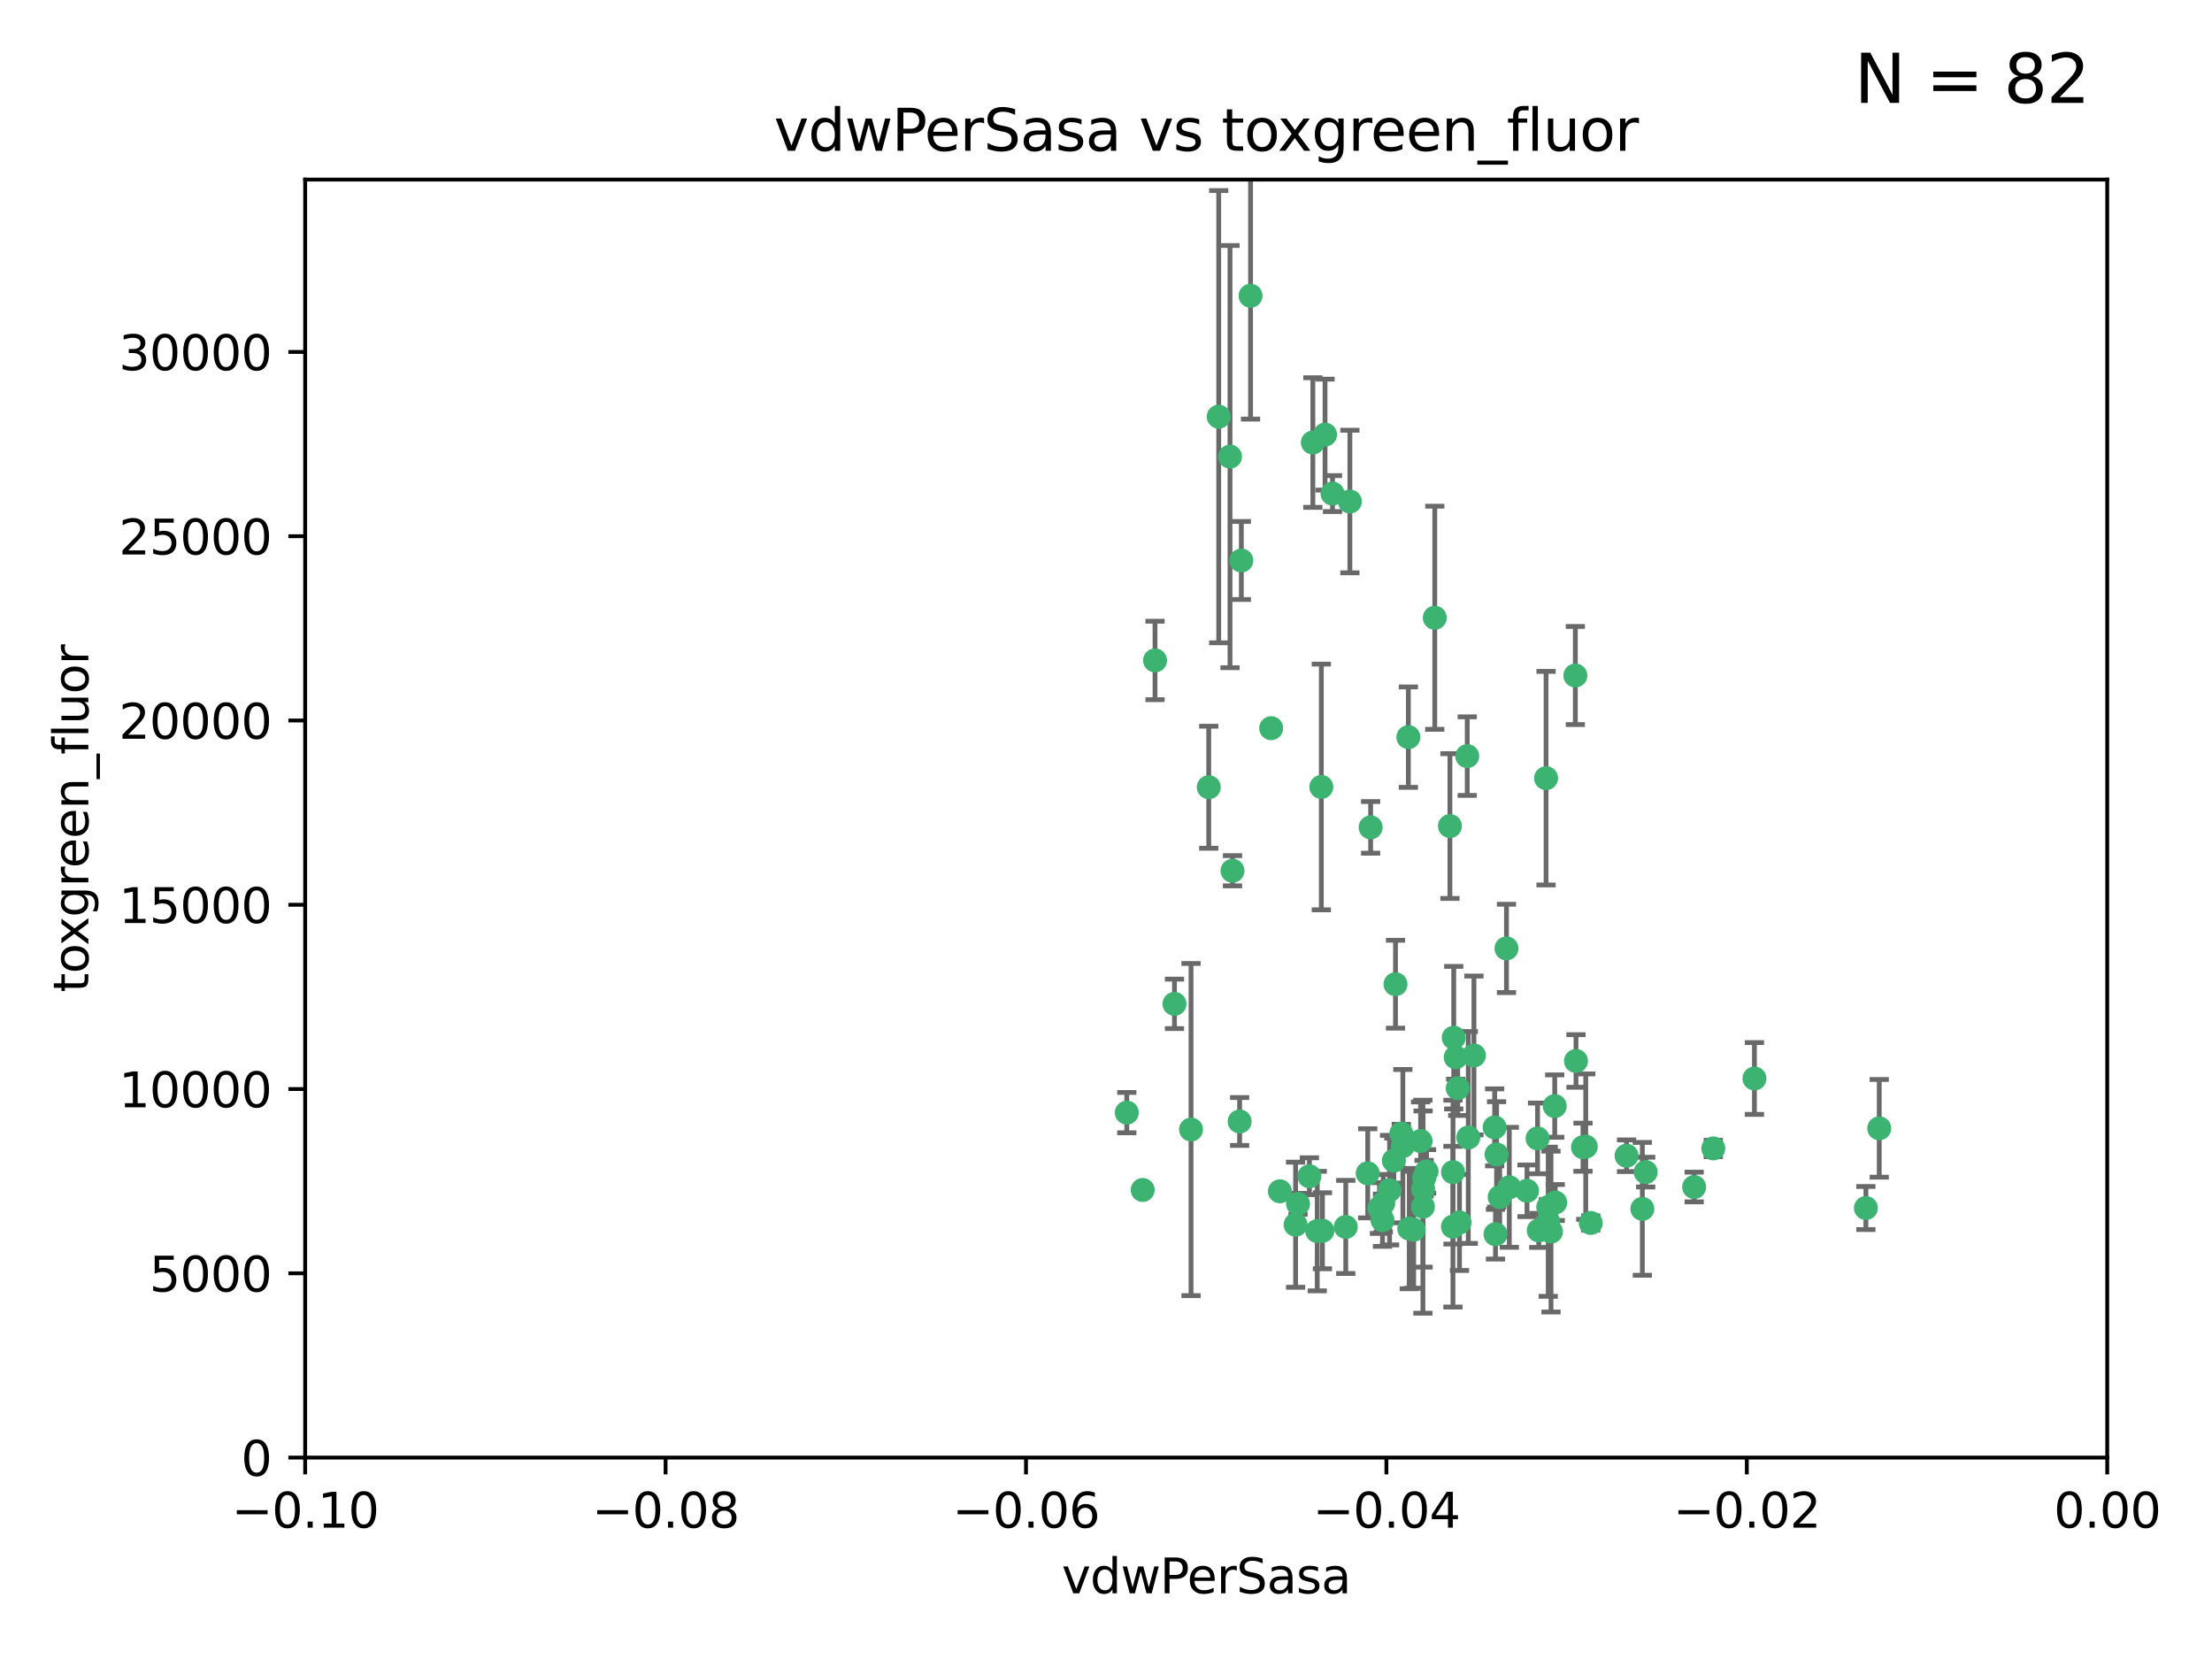 <?xml version="1.0" encoding="utf-8" standalone="no"?>
<!DOCTYPE svg PUBLIC "-//W3C//DTD SVG 1.1//EN"
  "http://www.w3.org/Graphics/SVG/1.1/DTD/svg11.dtd">
<svg xmlns:xlink="http://www.w3.org/1999/xlink" width="460.8pt" height="345.6pt" viewBox="0 0 460.8 345.6" xmlns="http://www.w3.org/2000/svg" version="1.1">
 <defs>
  <style type="text/css">*{stroke-linejoin: round; stroke-linecap: butt}</style>
 </defs>
 <g id="figure_1">
  <g id="patch_1">
   <path d="M 0 345.6 
L 460.8 345.6 
L 460.8 0 
L 0 0 
z
" style="fill: #ffffff"/>
  </g>
  <g id="axes_1">
   <g id="patch_2">
    <path d="M 63.571 303.64 
L 438.975 303.64 
L 438.975 37.411 
L 63.571 37.411 
z
" style="fill: #ffffff"/>
   </g>
   <g id="PathCollection_1">
    <defs>
     <path id="medc95e4179" d="M 0 1.118 
C 0.297 1.118 0.581 1 0.791 0.791 
C 1 0.581 1.118 0.297 1.118 0 
C 1.118 -0.297 1 -0.581 0.791 -0.791 
C 0.581 -1 0.297 -1.118 0 -1.118 
C -0.297 -1.118 -0.581 -1 -0.791 -0.791 
C -1 -0.581 -1.118 -0.297 -1.118 0 
C -1.118 0.297 -1 0.581 -0.791 0.791 
C -0.581 1 -0.297 1.118 0 1.118 
z
" style="stroke: #3cb371"/>
    </defs>
    <g clip-path="url(#pb05ab8bbe1)">
     <use xlink:href="#medc95e4179" x="273.49" y="92.187" style="fill: #3cb371; stroke: #3cb371"/>
     <use xlink:href="#medc95e4179" x="248.112" y="235.304" style="fill: #3cb371; stroke: #3cb371"/>
     <use xlink:href="#medc95e4179" x="264.81" y="151.693" style="fill: #3cb371; stroke: #3cb371"/>
     <use xlink:href="#medc95e4179" x="275.255" y="163.936" style="fill: #3cb371; stroke: #3cb371"/>
     <use xlink:href="#medc95e4179" x="281.206" y="104.476" style="fill: #3cb371; stroke: #3cb371"/>
     <use xlink:href="#medc95e4179" x="258.59" y="116.762" style="fill: #3cb371; stroke: #3cb371"/>
     <use xlink:href="#medc95e4179" x="260.513" y="61.614" style="fill: #3cb371; stroke: #3cb371"/>
     <use xlink:href="#medc95e4179" x="293.388" y="153.559" style="fill: #3cb371; stroke: #3cb371"/>
     <use xlink:href="#medc95e4179" x="277.586" y="102.821" style="fill: #3cb371; stroke: #3cb371"/>
     <use xlink:href="#medc95e4179" x="244.665" y="209.121" style="fill: #3cb371; stroke: #3cb371"/>
     <use xlink:href="#medc95e4179" x="240.614" y="137.58" style="fill: #3cb371; stroke: #3cb371"/>
     <use xlink:href="#medc95e4179" x="276.03" y="90.534" style="fill: #3cb371; stroke: #3cb371"/>
     <use xlink:href="#medc95e4179" x="303.675" y="226.692" style="fill: #3cb371; stroke: #3cb371"/>
     <use xlink:href="#medc95e4179" x="275.487" y="256.385" style="fill: #3cb371; stroke: #3cb371"/>
     <use xlink:href="#medc95e4179" x="253.879" y="86.8" style="fill: #3cb371; stroke: #3cb371"/>
     <use xlink:href="#medc95e4179" x="266.622" y="248.172" style="fill: #3cb371; stroke: #3cb371"/>
     <use xlink:href="#medc95e4179" x="287.366" y="251.655" style="fill: #3cb371; stroke: #3cb371"/>
     <use xlink:href="#medc95e4179" x="302.686" y="244.178" style="fill: #3cb371; stroke: #3cb371"/>
     <use xlink:href="#medc95e4179" x="295.935" y="237.704" style="fill: #3cb371; stroke: #3cb371"/>
     <use xlink:href="#medc95e4179" x="298.891" y="128.689" style="fill: #3cb371; stroke: #3cb371"/>
     <use xlink:href="#medc95e4179" x="302.676" y="255.535" style="fill: #3cb371; stroke: #3cb371"/>
     <use xlink:href="#medc95e4179" x="251.805" y="163.993" style="fill: #3cb371; stroke: #3cb371"/>
     <use xlink:href="#medc95e4179" x="238.042" y="247.891" style="fill: #3cb371; stroke: #3cb371"/>
     <use xlink:href="#medc95e4179" x="256.233" y="95.121" style="fill: #3cb371; stroke: #3cb371"/>
     <use xlink:href="#medc95e4179" x="322.524" y="251.452" style="fill: #3cb371; stroke: #3cb371"/>
     <use xlink:href="#medc95e4179" x="272.771" y="245.034" style="fill: #3cb371; stroke: #3cb371"/>
     <use xlink:href="#medc95e4179" x="288.005" y="254.191" style="fill: #3cb371; stroke: #3cb371"/>
     <use xlink:href="#medc95e4179" x="289.472" y="247.93" style="fill: #3cb371; stroke: #3cb371"/>
     <use xlink:href="#medc95e4179" x="290.707" y="205.029" style="fill: #3cb371; stroke: #3cb371"/>
     <use xlink:href="#medc95e4179" x="234.733" y="231.782" style="fill: #3cb371; stroke: #3cb371"/>
     <use xlink:href="#medc95e4179" x="314.416" y="247.337" style="fill: #3cb371; stroke: #3cb371"/>
     <use xlink:href="#medc95e4179" x="305.654" y="157.513" style="fill: #3cb371; stroke: #3cb371"/>
     <use xlink:href="#medc95e4179" x="274.406" y="256.455" style="fill: #3cb371; stroke: #3cb371"/>
     <use xlink:href="#medc95e4179" x="258.237" y="233.624" style="fill: #3cb371; stroke: #3cb371"/>
     <use xlink:href="#medc95e4179" x="307.049" y="219.87" style="fill: #3cb371; stroke: #3cb371"/>
     <use xlink:href="#medc95e4179" x="256.752" y="181.395" style="fill: #3cb371; stroke: #3cb371"/>
     <use xlink:href="#medc95e4179" x="270.403" y="250.788" style="fill: #3cb371; stroke: #3cb371"/>
     <use xlink:href="#medc95e4179" x="280.346" y="255.594" style="fill: #3cb371; stroke: #3cb371"/>
     <use xlink:href="#medc95e4179" x="302.048" y="172.082" style="fill: #3cb371; stroke: #3cb371"/>
     <use xlink:href="#medc95e4179" x="323.102" y="256.562" style="fill: #3cb371; stroke: #3cb371"/>
     <use xlink:href="#medc95e4179" x="311.365" y="234.855" style="fill: #3cb371; stroke: #3cb371"/>
     <use xlink:href="#medc95e4179" x="329.767" y="238.981" style="fill: #3cb371; stroke: #3cb371"/>
     <use xlink:href="#medc95e4179" x="305.872" y="236.959" style="fill: #3cb371; stroke: #3cb371"/>
     <use xlink:href="#medc95e4179" x="290.365" y="241.778" style="fill: #3cb371; stroke: #3cb371"/>
     <use xlink:href="#medc95e4179" x="285.529" y="172.356" style="fill: #3cb371; stroke: #3cb371"/>
     <use xlink:href="#medc95e4179" x="269.895" y="255.131" style="fill: #3cb371; stroke: #3cb371"/>
     <use xlink:href="#medc95e4179" x="291.917" y="236.134" style="fill: #3cb371; stroke: #3cb371"/>
     <use xlink:href="#medc95e4179" x="292.241" y="238.765" style="fill: #3cb371; stroke: #3cb371"/>
     <use xlink:href="#medc95e4179" x="311.766" y="240.483" style="fill: #3cb371; stroke: #3cb371"/>
     <use xlink:href="#medc95e4179" x="318.105" y="248.063" style="fill: #3cb371; stroke: #3cb371"/>
     <use xlink:href="#medc95e4179" x="312.411" y="249.379" style="fill: #3cb371; stroke: #3cb371"/>
     <use xlink:href="#medc95e4179" x="296.456" y="247.697" style="fill: #3cb371; stroke: #3cb371"/>
     <use xlink:href="#medc95e4179" x="342.821" y="244.17" style="fill: #3cb371; stroke: #3cb371"/>
     <use xlink:href="#medc95e4179" x="322.525" y="254.514" style="fill: #3cb371; stroke: #3cb371"/>
     <use xlink:href="#medc95e4179" x="284.92" y="244.423" style="fill: #3cb371; stroke: #3cb371"/>
     <use xlink:href="#medc95e4179" x="302.839" y="216.17" style="fill: #3cb371; stroke: #3cb371"/>
     <use xlink:href="#medc95e4179" x="294.493" y="256.174" style="fill: #3cb371; stroke: #3cb371"/>
     <use xlink:href="#medc95e4179" x="322.074" y="162.105" style="fill: #3cb371; stroke: #3cb371"/>
     <use xlink:href="#medc95e4179" x="293.574" y="255.94" style="fill: #3cb371; stroke: #3cb371"/>
     <use xlink:href="#medc95e4179" x="304.037" y="254.661" style="fill: #3cb371; stroke: #3cb371"/>
     <use xlink:href="#medc95e4179" x="328.173" y="140.722" style="fill: #3cb371; stroke: #3cb371"/>
     <use xlink:href="#medc95e4179" x="323.88" y="230.415" style="fill: #3cb371; stroke: #3cb371"/>
     <use xlink:href="#medc95e4179" x="313.826" y="197.571" style="fill: #3cb371; stroke: #3cb371"/>
     <use xlink:href="#medc95e4179" x="331.377" y="254.764" style="fill: #3cb371; stroke: #3cb371"/>
     <use xlink:href="#medc95e4179" x="288.156" y="250.652" style="fill: #3cb371; stroke: #3cb371"/>
     <use xlink:href="#medc95e4179" x="296.669" y="245.439" style="fill: #3cb371; stroke: #3cb371"/>
     <use xlink:href="#medc95e4179" x="311.54" y="257.112" style="fill: #3cb371; stroke: #3cb371"/>
     <use xlink:href="#medc95e4179" x="328.308" y="221.023" style="fill: #3cb371; stroke: #3cb371"/>
     <use xlink:href="#medc95e4179" x="320.302" y="237.152" style="fill: #3cb371; stroke: #3cb371"/>
     <use xlink:href="#medc95e4179" x="330.342" y="238.866" style="fill: #3cb371; stroke: #3cb371"/>
     <use xlink:href="#medc95e4179" x="365.484" y="224.667" style="fill: #3cb371; stroke: #3cb371"/>
     <use xlink:href="#medc95e4179" x="296.419" y="251.374" style="fill: #3cb371; stroke: #3cb371"/>
     <use xlink:href="#medc95e4179" x="356.911" y="239.234" style="fill: #3cb371; stroke: #3cb371"/>
     <use xlink:href="#medc95e4179" x="391.479" y="235.051" style="fill: #3cb371; stroke: #3cb371"/>
     <use xlink:href="#medc95e4179" x="297.181" y="244.025" style="fill: #3cb371; stroke: #3cb371"/>
     <use xlink:href="#medc95e4179" x="323.985" y="250.509" style="fill: #3cb371; stroke: #3cb371"/>
     <use xlink:href="#medc95e4179" x="303.252" y="220.252" style="fill: #3cb371; stroke: #3cb371"/>
     <use xlink:href="#medc95e4179" x="320.553" y="256.316" style="fill: #3cb371; stroke: #3cb371"/>
     <use xlink:href="#medc95e4179" x="338.838" y="240.757" style="fill: #3cb371; stroke: #3cb371"/>
     <use xlink:href="#medc95e4179" x="342.13" y="251.825" style="fill: #3cb371; stroke: #3cb371"/>
     <use xlink:href="#medc95e4179" x="388.7" y="251.653" style="fill: #3cb371; stroke: #3cb371"/>
     <use xlink:href="#medc95e4179" x="352.923" y="247.276" style="fill: #3cb371; stroke: #3cb371"/>
    </g>
   </g>
   <g id="matplotlib.axis_1">
    <g id="xtick_1">
     <g id="line2d_1">
      <defs>
       <path id="mc8595e32f9" d="M 0 0 
L 0 3.5 
" style="stroke: #000000; stroke-width: 0.8"/>
      </defs>
      <g>
       <use xlink:href="#mc8595e32f9" x="63.571" y="303.64" style="stroke: #000000; stroke-width: 0.8"/>
      </g>
     </g>
     <g id="text_1">
      <!-- −0.10 -->
      <g transform="translate(48.249 318.238)scale(0.1 -0.1)">
       <defs>
        <path id="DejaVuSans-2212" d="M 678 2272 
L 4684 2272 
L 4684 1741 
L 678 1741 
L 678 2272 
z
" transform="scale(0.016)"/>
        <path id="DejaVuSans-30" d="M 2034 4250 
Q 1547 4250 1301 3770 
Q 1056 3291 1056 2328 
Q 1056 1369 1301 889 
Q 1547 409 2034 409 
Q 2525 409 2770 889 
Q 3016 1369 3016 2328 
Q 3016 3291 2770 3770 
Q 2525 4250 2034 4250 
z
M 2034 4750 
Q 2819 4750 3233 4129 
Q 3647 3509 3647 2328 
Q 3647 1150 3233 529 
Q 2819 -91 2034 -91 
Q 1250 -91 836 529 
Q 422 1150 422 2328 
Q 422 3509 836 4129 
Q 1250 4750 2034 4750 
z
" transform="scale(0.016)"/>
        <path id="DejaVuSans-2e" d="M 684 794 
L 1344 794 
L 1344 0 
L 684 0 
L 684 794 
z
" transform="scale(0.016)"/>
        <path id="DejaVuSans-31" d="M 794 531 
L 1825 531 
L 1825 4091 
L 703 3866 
L 703 4441 
L 1819 4666 
L 2450 4666 
L 2450 531 
L 3481 531 
L 3481 0 
L 794 0 
L 794 531 
z
" transform="scale(0.016)"/>
       </defs>
       <use xlink:href="#DejaVuSans-2212"/>
       <use xlink:href="#DejaVuSans-30" x="83.789"/>
       <use xlink:href="#DejaVuSans-2e" x="147.412"/>
       <use xlink:href="#DejaVuSans-31" x="179.199"/>
       <use xlink:href="#DejaVuSans-30" x="242.822"/>
      </g>
     </g>
    </g>
    <g id="xtick_2">
     <g id="line2d_2">
      <g>
       <use xlink:href="#mc8595e32f9" x="138.652" y="303.64" style="stroke: #000000; stroke-width: 0.8"/>
      </g>
     </g>
     <g id="text_2">
      <!-- −0.08 -->
      <g transform="translate(123.329 318.238)scale(0.1 -0.1)">
       <defs>
        <path id="DejaVuSans-38" d="M 2034 2216 
Q 1584 2216 1326 1975 
Q 1069 1734 1069 1313 
Q 1069 891 1326 650 
Q 1584 409 2034 409 
Q 2484 409 2743 651 
Q 3003 894 3003 1313 
Q 3003 1734 2745 1975 
Q 2488 2216 2034 2216 
z
M 1403 2484 
Q 997 2584 770 2862 
Q 544 3141 544 3541 
Q 544 4100 942 4425 
Q 1341 4750 2034 4750 
Q 2731 4750 3128 4425 
Q 3525 4100 3525 3541 
Q 3525 3141 3298 2862 
Q 3072 2584 2669 2484 
Q 3125 2378 3379 2068 
Q 3634 1759 3634 1313 
Q 3634 634 3220 271 
Q 2806 -91 2034 -91 
Q 1263 -91 848 271 
Q 434 634 434 1313 
Q 434 1759 690 2068 
Q 947 2378 1403 2484 
z
M 1172 3481 
Q 1172 3119 1398 2916 
Q 1625 2713 2034 2713 
Q 2441 2713 2670 2916 
Q 2900 3119 2900 3481 
Q 2900 3844 2670 4047 
Q 2441 4250 2034 4250 
Q 1625 4250 1398 4047 
Q 1172 3844 1172 3481 
z
" transform="scale(0.016)"/>
       </defs>
       <use xlink:href="#DejaVuSans-2212"/>
       <use xlink:href="#DejaVuSans-30" x="83.789"/>
       <use xlink:href="#DejaVuSans-2e" x="147.412"/>
       <use xlink:href="#DejaVuSans-30" x="179.199"/>
       <use xlink:href="#DejaVuSans-38" x="242.822"/>
      </g>
     </g>
    </g>
    <g id="xtick_3">
     <g id="line2d_3">
      <g>
       <use xlink:href="#mc8595e32f9" x="213.733" y="303.64" style="stroke: #000000; stroke-width: 0.8"/>
      </g>
     </g>
     <g id="text_3">
      <!-- −0.06 -->
      <g transform="translate(198.41 318.238)scale(0.1 -0.1)">
       <defs>
        <path id="DejaVuSans-36" d="M 2113 2584 
Q 1688 2584 1439 2293 
Q 1191 2003 1191 1497 
Q 1191 994 1439 701 
Q 1688 409 2113 409 
Q 2538 409 2786 701 
Q 3034 994 3034 1497 
Q 3034 2003 2786 2293 
Q 2538 2584 2113 2584 
z
M 3366 4563 
L 3366 3988 
Q 3128 4100 2886 4159 
Q 2644 4219 2406 4219 
Q 1781 4219 1451 3797 
Q 1122 3375 1075 2522 
Q 1259 2794 1537 2939 
Q 1816 3084 2150 3084 
Q 2853 3084 3261 2657 
Q 3669 2231 3669 1497 
Q 3669 778 3244 343 
Q 2819 -91 2113 -91 
Q 1303 -91 875 529 
Q 447 1150 447 2328 
Q 447 3434 972 4092 
Q 1497 4750 2381 4750 
Q 2619 4750 2861 4703 
Q 3103 4656 3366 4563 
z
" transform="scale(0.016)"/>
       </defs>
       <use xlink:href="#DejaVuSans-2212"/>
       <use xlink:href="#DejaVuSans-30" x="83.789"/>
       <use xlink:href="#DejaVuSans-2e" x="147.412"/>
       <use xlink:href="#DejaVuSans-30" x="179.199"/>
       <use xlink:href="#DejaVuSans-36" x="242.822"/>
      </g>
     </g>
    </g>
    <g id="xtick_4">
     <g id="line2d_4">
      <g>
       <use xlink:href="#mc8595e32f9" x="288.813" y="303.64" style="stroke: #000000; stroke-width: 0.8"/>
      </g>
     </g>
     <g id="text_4">
      <!-- −0.04 -->
      <g transform="translate(273.491 318.238)scale(0.1 -0.1)">
       <defs>
        <path id="DejaVuSans-34" d="M 2419 4116 
L 825 1625 
L 2419 1625 
L 2419 4116 
z
M 2253 4666 
L 3047 4666 
L 3047 1625 
L 3713 1625 
L 3713 1100 
L 3047 1100 
L 3047 0 
L 2419 0 
L 2419 1100 
L 313 1100 
L 313 1709 
L 2253 4666 
z
" transform="scale(0.016)"/>
       </defs>
       <use xlink:href="#DejaVuSans-2212"/>
       <use xlink:href="#DejaVuSans-30" x="83.789"/>
       <use xlink:href="#DejaVuSans-2e" x="147.412"/>
       <use xlink:href="#DejaVuSans-30" x="179.199"/>
       <use xlink:href="#DejaVuSans-34" x="242.822"/>
      </g>
     </g>
    </g>
    <g id="xtick_5">
     <g id="line2d_5">
      <g>
       <use xlink:href="#mc8595e32f9" x="363.894" y="303.64" style="stroke: #000000; stroke-width: 0.8"/>
      </g>
     </g>
     <g id="text_5">
      <!-- −0.02 -->
      <g transform="translate(348.572 318.238)scale(0.1 -0.1)">
       <defs>
        <path id="DejaVuSans-32" d="M 1228 531 
L 3431 531 
L 3431 0 
L 469 0 
L 469 531 
Q 828 903 1448 1529 
Q 2069 2156 2228 2338 
Q 2531 2678 2651 2914 
Q 2772 3150 2772 3378 
Q 2772 3750 2511 3984 
Q 2250 4219 1831 4219 
Q 1534 4219 1204 4116 
Q 875 4013 500 3803 
L 500 4441 
Q 881 4594 1212 4672 
Q 1544 4750 1819 4750 
Q 2544 4750 2975 4387 
Q 3406 4025 3406 3419 
Q 3406 3131 3298 2873 
Q 3191 2616 2906 2266 
Q 2828 2175 2409 1742 
Q 1991 1309 1228 531 
z
" transform="scale(0.016)"/>
       </defs>
       <use xlink:href="#DejaVuSans-2212"/>
       <use xlink:href="#DejaVuSans-30" x="83.789"/>
       <use xlink:href="#DejaVuSans-2e" x="147.412"/>
       <use xlink:href="#DejaVuSans-30" x="179.199"/>
       <use xlink:href="#DejaVuSans-32" x="242.822"/>
      </g>
     </g>
    </g>
    <g id="xtick_6">
     <g id="line2d_6">
      <g>
       <use xlink:href="#mc8595e32f9" x="438.975" y="303.64" style="stroke: #000000; stroke-width: 0.8"/>
      </g>
     </g>
     <g id="text_6">
      <!-- 0.00 -->
      <g transform="translate(427.842 318.238)scale(0.1 -0.1)">
       <use xlink:href="#DejaVuSans-30"/>
       <use xlink:href="#DejaVuSans-2e" x="63.623"/>
       <use xlink:href="#DejaVuSans-30" x="95.41"/>
       <use xlink:href="#DejaVuSans-30" x="159.033"/>
      </g>
     </g>
    </g>
    <g id="text_7">
     <!-- vdwPerSasa -->
     <g transform="translate(221.178 331.917)scale(0.1 -0.1)">
      <defs>
       <path id="DejaVuSans-76" d="M 191 3500 
L 800 3500 
L 1894 563 
L 2988 3500 
L 3597 3500 
L 2284 0 
L 1503 0 
L 191 3500 
z
" transform="scale(0.016)"/>
       <path id="DejaVuSans-64" d="M 2906 2969 
L 2906 4863 
L 3481 4863 
L 3481 0 
L 2906 0 
L 2906 525 
Q 2725 213 2448 61 
Q 2172 -91 1784 -91 
Q 1150 -91 751 415 
Q 353 922 353 1747 
Q 353 2572 751 3078 
Q 1150 3584 1784 3584 
Q 2172 3584 2448 3432 
Q 2725 3281 2906 2969 
z
M 947 1747 
Q 947 1113 1208 752 
Q 1469 391 1925 391 
Q 2381 391 2643 752 
Q 2906 1113 2906 1747 
Q 2906 2381 2643 2742 
Q 2381 3103 1925 3103 
Q 1469 3103 1208 2742 
Q 947 2381 947 1747 
z
" transform="scale(0.016)"/>
       <path id="DejaVuSans-77" d="M 269 3500 
L 844 3500 
L 1563 769 
L 2278 3500 
L 2956 3500 
L 3675 769 
L 4391 3500 
L 4966 3500 
L 4050 0 
L 3372 0 
L 2619 2869 
L 1863 0 
L 1184 0 
L 269 3500 
z
" transform="scale(0.016)"/>
       <path id="DejaVuSans-50" d="M 1259 4147 
L 1259 2394 
L 2053 2394 
Q 2494 2394 2734 2622 
Q 2975 2850 2975 3272 
Q 2975 3691 2734 3919 
Q 2494 4147 2053 4147 
L 1259 4147 
z
M 628 4666 
L 2053 4666 
Q 2838 4666 3239 4311 
Q 3641 3956 3641 3272 
Q 3641 2581 3239 2228 
Q 2838 1875 2053 1875 
L 1259 1875 
L 1259 0 
L 628 0 
L 628 4666 
z
" transform="scale(0.016)"/>
       <path id="DejaVuSans-65" d="M 3597 1894 
L 3597 1613 
L 953 1613 
Q 991 1019 1311 708 
Q 1631 397 2203 397 
Q 2534 397 2845 478 
Q 3156 559 3463 722 
L 3463 178 
Q 3153 47 2828 -22 
Q 2503 -91 2169 -91 
Q 1331 -91 842 396 
Q 353 884 353 1716 
Q 353 2575 817 3079 
Q 1281 3584 2069 3584 
Q 2775 3584 3186 3129 
Q 3597 2675 3597 1894 
z
M 3022 2063 
Q 3016 2534 2758 2815 
Q 2500 3097 2075 3097 
Q 1594 3097 1305 2825 
Q 1016 2553 972 2059 
L 3022 2063 
z
" transform="scale(0.016)"/>
       <path id="DejaVuSans-72" d="M 2631 2963 
Q 2534 3019 2420 3045 
Q 2306 3072 2169 3072 
Q 1681 3072 1420 2755 
Q 1159 2438 1159 1844 
L 1159 0 
L 581 0 
L 581 3500 
L 1159 3500 
L 1159 2956 
Q 1341 3275 1631 3429 
Q 1922 3584 2338 3584 
Q 2397 3584 2469 3576 
Q 2541 3569 2628 3553 
L 2631 2963 
z
" transform="scale(0.016)"/>
       <path id="DejaVuSans-53" d="M 3425 4513 
L 3425 3897 
Q 3066 4069 2747 4153 
Q 2428 4238 2131 4238 
Q 1616 4238 1336 4038 
Q 1056 3838 1056 3469 
Q 1056 3159 1242 3001 
Q 1428 2844 1947 2747 
L 2328 2669 
Q 3034 2534 3370 2195 
Q 3706 1856 3706 1288 
Q 3706 609 3251 259 
Q 2797 -91 1919 -91 
Q 1588 -91 1214 -16 
Q 841 59 441 206 
L 441 856 
Q 825 641 1194 531 
Q 1563 422 1919 422 
Q 2459 422 2753 634 
Q 3047 847 3047 1241 
Q 3047 1584 2836 1778 
Q 2625 1972 2144 2069 
L 1759 2144 
Q 1053 2284 737 2584 
Q 422 2884 422 3419 
Q 422 4038 858 4394 
Q 1294 4750 2059 4750 
Q 2388 4750 2728 4690 
Q 3069 4631 3425 4513 
z
" transform="scale(0.016)"/>
       <path id="DejaVuSans-61" d="M 2194 1759 
Q 1497 1759 1228 1600 
Q 959 1441 959 1056 
Q 959 750 1161 570 
Q 1363 391 1709 391 
Q 2188 391 2477 730 
Q 2766 1069 2766 1631 
L 2766 1759 
L 2194 1759 
z
M 3341 1997 
L 3341 0 
L 2766 0 
L 2766 531 
Q 2569 213 2275 61 
Q 1981 -91 1556 -91 
Q 1019 -91 701 211 
Q 384 513 384 1019 
Q 384 1609 779 1909 
Q 1175 2209 1959 2209 
L 2766 2209 
L 2766 2266 
Q 2766 2663 2505 2880 
Q 2244 3097 1772 3097 
Q 1472 3097 1187 3025 
Q 903 2953 641 2809 
L 641 3341 
Q 956 3463 1253 3523 
Q 1550 3584 1831 3584 
Q 2591 3584 2966 3190 
Q 3341 2797 3341 1997 
z
" transform="scale(0.016)"/>
       <path id="DejaVuSans-73" d="M 2834 3397 
L 2834 2853 
Q 2591 2978 2328 3040 
Q 2066 3103 1784 3103 
Q 1356 3103 1142 2972 
Q 928 2841 928 2578 
Q 928 2378 1081 2264 
Q 1234 2150 1697 2047 
L 1894 2003 
Q 2506 1872 2764 1633 
Q 3022 1394 3022 966 
Q 3022 478 2636 193 
Q 2250 -91 1575 -91 
Q 1294 -91 989 -36 
Q 684 19 347 128 
L 347 722 
Q 666 556 975 473 
Q 1284 391 1588 391 
Q 1994 391 2212 530 
Q 2431 669 2431 922 
Q 2431 1156 2273 1281 
Q 2116 1406 1581 1522 
L 1381 1569 
Q 847 1681 609 1914 
Q 372 2147 372 2553 
Q 372 3047 722 3315 
Q 1072 3584 1716 3584 
Q 2034 3584 2315 3537 
Q 2597 3491 2834 3397 
z
" transform="scale(0.016)"/>
      </defs>
      <use xlink:href="#DejaVuSans-76"/>
      <use xlink:href="#DejaVuSans-64" x="59.18"/>
      <use xlink:href="#DejaVuSans-77" x="122.656"/>
      <use xlink:href="#DejaVuSans-50" x="204.443"/>
      <use xlink:href="#DejaVuSans-65" x="261.121"/>
      <use xlink:href="#DejaVuSans-72" x="322.645"/>
      <use xlink:href="#DejaVuSans-53" x="363.758"/>
      <use xlink:href="#DejaVuSans-61" x="427.234"/>
      <use xlink:href="#DejaVuSans-73" x="488.514"/>
      <use xlink:href="#DejaVuSans-61" x="540.613"/>
     </g>
    </g>
   </g>
   <g id="matplotlib.axis_2">
    <g id="ytick_1">
     <g id="line2d_7">
      <defs>
       <path id="ma0bcf9bd05" d="M 0 0 
L -3.5 0 
" style="stroke: #000000; stroke-width: 0.8"/>
      </defs>
      <g>
       <use xlink:href="#ma0bcf9bd05" x="63.571" y="303.64" style="stroke: #000000; stroke-width: 0.8"/>
      </g>
     </g>
     <g id="text_8">
      <!-- 0 -->
      <g transform="translate(50.209 307.439)scale(0.1 -0.1)">
       <use xlink:href="#DejaVuSans-30"/>
      </g>
     </g>
    </g>
    <g id="ytick_2">
     <g id="line2d_8">
      <g>
       <use xlink:href="#ma0bcf9bd05" x="63.571" y="265.253" style="stroke: #000000; stroke-width: 0.8"/>
      </g>
     </g>
     <g id="text_9">
      <!-- 5000 -->
      <g transform="translate(31.121 269.052)scale(0.1 -0.1)">
       <defs>
        <path id="DejaVuSans-35" d="M 691 4666 
L 3169 4666 
L 3169 4134 
L 1269 4134 
L 1269 2991 
Q 1406 3038 1543 3061 
Q 1681 3084 1819 3084 
Q 2600 3084 3056 2656 
Q 3513 2228 3513 1497 
Q 3513 744 3044 326 
Q 2575 -91 1722 -91 
Q 1428 -91 1123 -41 
Q 819 9 494 109 
L 494 744 
Q 775 591 1075 516 
Q 1375 441 1709 441 
Q 2250 441 2565 725 
Q 2881 1009 2881 1497 
Q 2881 1984 2565 2268 
Q 2250 2553 1709 2553 
Q 1456 2553 1204 2497 
Q 953 2441 691 2322 
L 691 4666 
z
" transform="scale(0.016)"/>
       </defs>
       <use xlink:href="#DejaVuSans-35"/>
       <use xlink:href="#DejaVuSans-30" x="63.623"/>
       <use xlink:href="#DejaVuSans-30" x="127.246"/>
       <use xlink:href="#DejaVuSans-30" x="190.869"/>
      </g>
     </g>
    </g>
    <g id="ytick_3">
     <g id="line2d_9">
      <g>
       <use xlink:href="#ma0bcf9bd05" x="63.571" y="226.866" style="stroke: #000000; stroke-width: 0.8"/>
      </g>
     </g>
     <g id="text_10">
      <!-- 10000 -->
      <g transform="translate(24.759 230.665)scale(0.1 -0.1)">
       <use xlink:href="#DejaVuSans-31"/>
       <use xlink:href="#DejaVuSans-30" x="63.623"/>
       <use xlink:href="#DejaVuSans-30" x="127.246"/>
       <use xlink:href="#DejaVuSans-30" x="190.869"/>
       <use xlink:href="#DejaVuSans-30" x="254.492"/>
      </g>
     </g>
    </g>
    <g id="ytick_4">
     <g id="line2d_10">
      <g>
       <use xlink:href="#ma0bcf9bd05" x="63.571" y="188.479" style="stroke: #000000; stroke-width: 0.8"/>
      </g>
     </g>
     <g id="text_11">
      <!-- 15000 -->
      <g transform="translate(24.759 192.278)scale(0.1 -0.1)">
       <use xlink:href="#DejaVuSans-31"/>
       <use xlink:href="#DejaVuSans-35" x="63.623"/>
       <use xlink:href="#DejaVuSans-30" x="127.246"/>
       <use xlink:href="#DejaVuSans-30" x="190.869"/>
       <use xlink:href="#DejaVuSans-30" x="254.492"/>
      </g>
     </g>
    </g>
    <g id="ytick_5">
     <g id="line2d_11">
      <g>
       <use xlink:href="#ma0bcf9bd05" x="63.571" y="150.092" style="stroke: #000000; stroke-width: 0.8"/>
      </g>
     </g>
     <g id="text_12">
      <!-- 20000 -->
      <g transform="translate(24.759 153.891)scale(0.1 -0.1)">
       <use xlink:href="#DejaVuSans-32"/>
       <use xlink:href="#DejaVuSans-30" x="63.623"/>
       <use xlink:href="#DejaVuSans-30" x="127.246"/>
       <use xlink:href="#DejaVuSans-30" x="190.869"/>
       <use xlink:href="#DejaVuSans-30" x="254.492"/>
      </g>
     </g>
    </g>
    <g id="ytick_6">
     <g id="line2d_12">
      <g>
       <use xlink:href="#ma0bcf9bd05" x="63.571" y="111.705" style="stroke: #000000; stroke-width: 0.8"/>
      </g>
     </g>
     <g id="text_13">
      <!-- 25000 -->
      <g transform="translate(24.759 115.504)scale(0.1 -0.1)">
       <use xlink:href="#DejaVuSans-32"/>
       <use xlink:href="#DejaVuSans-35" x="63.623"/>
       <use xlink:href="#DejaVuSans-30" x="127.246"/>
       <use xlink:href="#DejaVuSans-30" x="190.869"/>
       <use xlink:href="#DejaVuSans-30" x="254.492"/>
      </g>
     </g>
    </g>
    <g id="ytick_7">
     <g id="line2d_13">
      <g>
       <use xlink:href="#ma0bcf9bd05" x="63.571" y="73.317" style="stroke: #000000; stroke-width: 0.8"/>
      </g>
     </g>
     <g id="text_14">
      <!-- 30000 -->
      <g transform="translate(24.759 77.117)scale(0.1 -0.1)">
       <defs>
        <path id="DejaVuSans-33" d="M 2597 2516 
Q 3050 2419 3304 2112 
Q 3559 1806 3559 1356 
Q 3559 666 3084 287 
Q 2609 -91 1734 -91 
Q 1441 -91 1130 -33 
Q 819 25 488 141 
L 488 750 
Q 750 597 1062 519 
Q 1375 441 1716 441 
Q 2309 441 2620 675 
Q 2931 909 2931 1356 
Q 2931 1769 2642 2001 
Q 2353 2234 1838 2234 
L 1294 2234 
L 1294 2753 
L 1863 2753 
Q 2328 2753 2575 2939 
Q 2822 3125 2822 3475 
Q 2822 3834 2567 4026 
Q 2313 4219 1838 4219 
Q 1578 4219 1281 4162 
Q 984 4106 628 3988 
L 628 4550 
Q 988 4650 1302 4700 
Q 1616 4750 1894 4750 
Q 2613 4750 3031 4423 
Q 3450 4097 3450 3541 
Q 3450 3153 3228 2886 
Q 3006 2619 2597 2516 
z
" transform="scale(0.016)"/>
       </defs>
       <use xlink:href="#DejaVuSans-33"/>
       <use xlink:href="#DejaVuSans-30" x="63.623"/>
       <use xlink:href="#DejaVuSans-30" x="127.246"/>
       <use xlink:href="#DejaVuSans-30" x="190.869"/>
       <use xlink:href="#DejaVuSans-30" x="254.492"/>
      </g>
     </g>
    </g>
    <g id="text_15">
     <!-- toxgreen_fluor -->
     <g transform="translate(18.401 206.72)rotate(-90)scale(0.1 -0.1)">
      <defs>
       <path id="DejaVuSans-74" d="M 1172 4494 
L 1172 3500 
L 2356 3500 
L 2356 3053 
L 1172 3053 
L 1172 1153 
Q 1172 725 1289 603 
Q 1406 481 1766 481 
L 2356 481 
L 2356 0 
L 1766 0 
Q 1100 0 847 248 
Q 594 497 594 1153 
L 594 3053 
L 172 3053 
L 172 3500 
L 594 3500 
L 594 4494 
L 1172 4494 
z
" transform="scale(0.016)"/>
       <path id="DejaVuSans-6f" d="M 1959 3097 
Q 1497 3097 1228 2736 
Q 959 2375 959 1747 
Q 959 1119 1226 758 
Q 1494 397 1959 397 
Q 2419 397 2687 759 
Q 2956 1122 2956 1747 
Q 2956 2369 2687 2733 
Q 2419 3097 1959 3097 
z
M 1959 3584 
Q 2709 3584 3137 3096 
Q 3566 2609 3566 1747 
Q 3566 888 3137 398 
Q 2709 -91 1959 -91 
Q 1206 -91 779 398 
Q 353 888 353 1747 
Q 353 2609 779 3096 
Q 1206 3584 1959 3584 
z
" transform="scale(0.016)"/>
       <path id="DejaVuSans-78" d="M 3513 3500 
L 2247 1797 
L 3578 0 
L 2900 0 
L 1881 1375 
L 863 0 
L 184 0 
L 1544 1831 
L 300 3500 
L 978 3500 
L 1906 2253 
L 2834 3500 
L 3513 3500 
z
" transform="scale(0.016)"/>
       <path id="DejaVuSans-67" d="M 2906 1791 
Q 2906 2416 2648 2759 
Q 2391 3103 1925 3103 
Q 1463 3103 1205 2759 
Q 947 2416 947 1791 
Q 947 1169 1205 825 
Q 1463 481 1925 481 
Q 2391 481 2648 825 
Q 2906 1169 2906 1791 
z
M 3481 434 
Q 3481 -459 3084 -895 
Q 2688 -1331 1869 -1331 
Q 1566 -1331 1297 -1286 
Q 1028 -1241 775 -1147 
L 775 -588 
Q 1028 -725 1275 -790 
Q 1522 -856 1778 -856 
Q 2344 -856 2625 -561 
Q 2906 -266 2906 331 
L 2906 616 
Q 2728 306 2450 153 
Q 2172 0 1784 0 
Q 1141 0 747 490 
Q 353 981 353 1791 
Q 353 2603 747 3093 
Q 1141 3584 1784 3584 
Q 2172 3584 2450 3431 
Q 2728 3278 2906 2969 
L 2906 3500 
L 3481 3500 
L 3481 434 
z
" transform="scale(0.016)"/>
       <path id="DejaVuSans-6e" d="M 3513 2113 
L 3513 0 
L 2938 0 
L 2938 2094 
Q 2938 2591 2744 2837 
Q 2550 3084 2163 3084 
Q 1697 3084 1428 2787 
Q 1159 2491 1159 1978 
L 1159 0 
L 581 0 
L 581 3500 
L 1159 3500 
L 1159 2956 
Q 1366 3272 1645 3428 
Q 1925 3584 2291 3584 
Q 2894 3584 3203 3211 
Q 3513 2838 3513 2113 
z
" transform="scale(0.016)"/>
       <path id="DejaVuSans-5f" d="M 3263 -1063 
L 3263 -1509 
L -63 -1509 
L -63 -1063 
L 3263 -1063 
z
" transform="scale(0.016)"/>
       <path id="DejaVuSans-66" d="M 2375 4863 
L 2375 4384 
L 1825 4384 
Q 1516 4384 1395 4259 
Q 1275 4134 1275 3809 
L 1275 3500 
L 2222 3500 
L 2222 3053 
L 1275 3053 
L 1275 0 
L 697 0 
L 697 3053 
L 147 3053 
L 147 3500 
L 697 3500 
L 697 3744 
Q 697 4328 969 4595 
Q 1241 4863 1831 4863 
L 2375 4863 
z
" transform="scale(0.016)"/>
       <path id="DejaVuSans-6c" d="M 603 4863 
L 1178 4863 
L 1178 0 
L 603 0 
L 603 4863 
z
" transform="scale(0.016)"/>
       <path id="DejaVuSans-75" d="M 544 1381 
L 544 3500 
L 1119 3500 
L 1119 1403 
Q 1119 906 1312 657 
Q 1506 409 1894 409 
Q 2359 409 2629 706 
Q 2900 1003 2900 1516 
L 2900 3500 
L 3475 3500 
L 3475 0 
L 2900 0 
L 2900 538 
Q 2691 219 2414 64 
Q 2138 -91 1772 -91 
Q 1169 -91 856 284 
Q 544 659 544 1381 
z
M 1991 3584 
L 1991 3584 
z
" transform="scale(0.016)"/>
      </defs>
      <use xlink:href="#DejaVuSans-74"/>
      <use xlink:href="#DejaVuSans-6f" x="39.209"/>
      <use xlink:href="#DejaVuSans-78" x="97.266"/>
      <use xlink:href="#DejaVuSans-67" x="156.445"/>
      <use xlink:href="#DejaVuSans-72" x="219.922"/>
      <use xlink:href="#DejaVuSans-65" x="258.785"/>
      <use xlink:href="#DejaVuSans-65" x="320.309"/>
      <use xlink:href="#DejaVuSans-6e" x="381.832"/>
      <use xlink:href="#DejaVuSans-5f" x="445.211"/>
      <use xlink:href="#DejaVuSans-66" x="495.211"/>
      <use xlink:href="#DejaVuSans-6c" x="530.416"/>
      <use xlink:href="#DejaVuSans-75" x="558.199"/>
      <use xlink:href="#DejaVuSans-6f" x="621.578"/>
      <use xlink:href="#DejaVuSans-72" x="682.76"/>
     </g>
    </g>
   </g>
   <g id="LineCollection_1">
    <path d="M 273.49 105.69 
L 273.49 78.685 
" clip-path="url(#pb05ab8bbe1)" style="fill: none; stroke: #696969"/>
    <path d="M 248.112 269.906 
L 248.112 200.702 
" clip-path="url(#pb05ab8bbe1)" style="fill: none; stroke: #696969"/>
    <path d="M 264.81 152.217 
L 264.81 151.168 
" clip-path="url(#pb05ab8bbe1)" style="fill: none; stroke: #696969"/>
    <path d="M 275.255 189.529 
L 275.255 138.343 
" clip-path="url(#pb05ab8bbe1)" style="fill: none; stroke: #696969"/>
    <path d="M 281.206 119.328 
L 281.206 89.623 
" clip-path="url(#pb05ab8bbe1)" style="fill: none; stroke: #696969"/>
    <path d="M 258.59 124.89 
L 258.59 108.635 
" clip-path="url(#pb05ab8bbe1)" style="fill: none; stroke: #696969"/>
    <path d="M 260.513 87.306 
L 260.513 35.922 
" clip-path="url(#pb05ab8bbe1)" style="fill: none; stroke: #696969"/>
    <path d="M 293.388 164.019 
L 293.388 143.098 
" clip-path="url(#pb05ab8bbe1)" style="fill: none; stroke: #696969"/>
    <path d="M 277.586 106.565 
L 277.586 99.077 
" clip-path="url(#pb05ab8bbe1)" style="fill: none; stroke: #696969"/>
    <path d="M 244.665 214.275 
L 244.665 203.967 
" clip-path="url(#pb05ab8bbe1)" style="fill: none; stroke: #696969"/>
    <path d="M 240.614 145.75 
L 240.614 129.411 
" clip-path="url(#pb05ab8bbe1)" style="fill: none; stroke: #696969"/>
    <path d="M 276.03 102.091 
L 276.03 78.978 
" clip-path="url(#pb05ab8bbe1)" style="fill: none; stroke: #696969"/>
    <path d="M 303.675 232.376 
L 303.675 221.008 
" clip-path="url(#pb05ab8bbe1)" style="fill: none; stroke: #696969"/>
    <path d="M 275.487 264.301 
L 275.487 248.47 
" clip-path="url(#pb05ab8bbe1)" style="fill: none; stroke: #696969"/>
    <path d="M 253.879 133.906 
L 253.879 39.694 
" clip-path="url(#pb05ab8bbe1)" style="fill: none; stroke: #696969"/>
    <path d="M 266.622 248.702 
L 266.622 247.642 
" clip-path="url(#pb05ab8bbe1)" style="fill: none; stroke: #696969"/>
    <path d="M 287.366 256.945 
L 287.366 246.364 
" clip-path="url(#pb05ab8bbe1)" style="fill: none; stroke: #696969"/>
    <path d="M 302.686 259.164 
L 302.686 229.192 
" clip-path="url(#pb05ab8bbe1)" style="fill: none; stroke: #696969"/>
    <path d="M 295.935 245.854 
L 295.935 229.554 
" clip-path="url(#pb05ab8bbe1)" style="fill: none; stroke: #696969"/>
    <path d="M 298.891 151.927 
L 298.891 105.45 
" clip-path="url(#pb05ab8bbe1)" style="fill: none; stroke: #696969"/>
    <path d="M 302.676 272.278 
L 302.676 238.793 
" clip-path="url(#pb05ab8bbe1)" style="fill: none; stroke: #696969"/>
    <path d="M 251.805 176.705 
L 251.805 151.281 
" clip-path="url(#pb05ab8bbe1)" style="fill: none; stroke: #696969"/>
    <path d="M 238.042 248.596 
L 238.042 247.186 
" clip-path="url(#pb05ab8bbe1)" style="fill: none; stroke: #696969"/>
    <path d="M 256.233 139.091 
L 256.233 51.151 
" clip-path="url(#pb05ab8bbe1)" style="fill: none; stroke: #696969"/>
    <path d="M 322.524 252.966 
L 322.524 249.939 
" clip-path="url(#pb05ab8bbe1)" style="fill: none; stroke: #696969"/>
    <path d="M 272.771 248.879 
L 272.771 241.19 
" clip-path="url(#pb05ab8bbe1)" style="fill: none; stroke: #696969"/>
    <path d="M 288.005 259.641 
L 288.005 248.741 
" clip-path="url(#pb05ab8bbe1)" style="fill: none; stroke: #696969"/>
    <path d="M 289.472 259.34 
L 289.472 236.521 
" clip-path="url(#pb05ab8bbe1)" style="fill: none; stroke: #696969"/>
    <path d="M 290.707 214.186 
L 290.707 195.873 
" clip-path="url(#pb05ab8bbe1)" style="fill: none; stroke: #696969"/>
    <path d="M 234.733 235.981 
L 234.733 227.583 
" clip-path="url(#pb05ab8bbe1)" style="fill: none; stroke: #696969"/>
    <path d="M 314.416 259.829 
L 314.416 234.844 
" clip-path="url(#pb05ab8bbe1)" style="fill: none; stroke: #696969"/>
    <path d="M 305.654 165.694 
L 305.654 149.332 
" clip-path="url(#pb05ab8bbe1)" style="fill: none; stroke: #696969"/>
    <path d="M 274.406 268.903 
L 274.406 244.008 
" clip-path="url(#pb05ab8bbe1)" style="fill: none; stroke: #696969"/>
    <path d="M 258.237 238.611 
L 258.237 228.638 
" clip-path="url(#pb05ab8bbe1)" style="fill: none; stroke: #696969"/>
    <path d="M 307.049 236.411 
L 307.049 203.328 
" clip-path="url(#pb05ab8bbe1)" style="fill: none; stroke: #696969"/>
    <path d="M 256.752 184.542 
L 256.752 178.247 
" clip-path="url(#pb05ab8bbe1)" style="fill: none; stroke: #696969"/>
    <path d="M 270.403 252.97 
L 270.403 248.607 
" clip-path="url(#pb05ab8bbe1)" style="fill: none; stroke: #696969"/>
    <path d="M 280.346 265.294 
L 280.346 245.895 
" clip-path="url(#pb05ab8bbe1)" style="fill: none; stroke: #696969"/>
    <path d="M 302.048 187.16 
L 302.048 157.004 
" clip-path="url(#pb05ab8bbe1)" style="fill: none; stroke: #696969"/>
    <path d="M 323.102 273.32 
L 323.102 239.805 
" clip-path="url(#pb05ab8bbe1)" style="fill: none; stroke: #696969"/>
    <path d="M 311.365 242.872 
L 311.365 226.838 
" clip-path="url(#pb05ab8bbe1)" style="fill: none; stroke: #696969"/>
    <path d="M 329.767 243.993 
L 329.767 233.968 
" clip-path="url(#pb05ab8bbe1)" style="fill: none; stroke: #696969"/>
    <path d="M 305.872 259.025 
L 305.872 214.892 
" clip-path="url(#pb05ab8bbe1)" style="fill: none; stroke: #696969"/>
    <path d="M 290.365 246.466 
L 290.365 237.089 
" clip-path="url(#pb05ab8bbe1)" style="fill: none; stroke: #696969"/>
    <path d="M 285.529 177.734 
L 285.529 166.978 
" clip-path="url(#pb05ab8bbe1)" style="fill: none; stroke: #696969"/>
    <path d="M 269.895 268.162 
L 269.895 242.1 
" clip-path="url(#pb05ab8bbe1)" style="fill: none; stroke: #696969"/>
    <path d="M 291.917 238.046 
L 291.917 234.222 
" clip-path="url(#pb05ab8bbe1)" style="fill: none; stroke: #696969"/>
    <path d="M 292.241 254.738 
L 292.241 222.792 
" clip-path="url(#pb05ab8bbe1)" style="fill: none; stroke: #696969"/>
    <path d="M 311.766 251.462 
L 311.766 229.504 
" clip-path="url(#pb05ab8bbe1)" style="fill: none; stroke: #696969"/>
    <path d="M 318.105 253.445 
L 318.105 242.681 
" clip-path="url(#pb05ab8bbe1)" style="fill: none; stroke: #696969"/>
    <path d="M 312.411 257.577 
L 312.411 241.181 
" clip-path="url(#pb05ab8bbe1)" style="fill: none; stroke: #696969"/>
    <path d="M 296.456 263.964 
L 296.456 231.431 
" clip-path="url(#pb05ab8bbe1)" style="fill: none; stroke: #696969"/>
    <path d="M 342.821 247.273 
L 342.821 241.068 
" clip-path="url(#pb05ab8bbe1)" style="fill: none; stroke: #696969"/>
    <path d="M 322.525 270.051 
L 322.525 238.978 
" clip-path="url(#pb05ab8bbe1)" style="fill: none; stroke: #696969"/>
    <path d="M 284.92 253.704 
L 284.92 235.142 
" clip-path="url(#pb05ab8bbe1)" style="fill: none; stroke: #696969"/>
    <path d="M 302.839 231.016 
L 302.839 201.324 
" clip-path="url(#pb05ab8bbe1)" style="fill: none; stroke: #696969"/>
    <path d="M 294.493 268.35 
L 294.493 243.999 
" clip-path="url(#pb05ab8bbe1)" style="fill: none; stroke: #696969"/>
    <path d="M 322.074 184.351 
L 322.074 139.86 
" clip-path="url(#pb05ab8bbe1)" style="fill: none; stroke: #696969"/>
    <path d="M 293.574 268.474 
L 293.574 243.405 
" clip-path="url(#pb05ab8bbe1)" style="fill: none; stroke: #696969"/>
    <path d="M 304.037 264.658 
L 304.037 244.664 
" clip-path="url(#pb05ab8bbe1)" style="fill: none; stroke: #696969"/>
    <path d="M 328.173 150.938 
L 328.173 130.506 
" clip-path="url(#pb05ab8bbe1)" style="fill: none; stroke: #696969"/>
    <path d="M 323.88 236.913 
L 323.88 223.916 
" clip-path="url(#pb05ab8bbe1)" style="fill: none; stroke: #696969"/>
    <path d="M 313.826 206.772 
L 313.826 188.371 
" clip-path="url(#pb05ab8bbe1)" style="fill: none; stroke: #696969"/>
    <path d="M 331.377 256.256 
L 331.377 253.272 
" clip-path="url(#pb05ab8bbe1)" style="fill: none; stroke: #696969"/>
    <path d="M 288.156 256.643 
L 288.156 244.66 
" clip-path="url(#pb05ab8bbe1)" style="fill: none; stroke: #696969"/>
    <path d="M 296.669 249.147 
L 296.669 241.731 
" clip-path="url(#pb05ab8bbe1)" style="fill: none; stroke: #696969"/>
    <path d="M 311.54 262.288 
L 311.54 251.936 
" clip-path="url(#pb05ab8bbe1)" style="fill: none; stroke: #696969"/>
    <path d="M 328.308 226.502 
L 328.308 215.543 
" clip-path="url(#pb05ab8bbe1)" style="fill: none; stroke: #696969"/>
    <path d="M 320.302 244.519 
L 320.302 229.785 
" clip-path="url(#pb05ab8bbe1)" style="fill: none; stroke: #696969"/>
    <path d="M 330.342 254.007 
L 330.342 223.725 
" clip-path="url(#pb05ab8bbe1)" style="fill: none; stroke: #696969"/>
    <path d="M 365.484 232.145 
L 365.484 217.189 
" clip-path="url(#pb05ab8bbe1)" style="fill: none; stroke: #696969"/>
    <path d="M 296.419 273.558 
L 296.419 229.19 
" clip-path="url(#pb05ab8bbe1)" style="fill: none; stroke: #696969"/>
    <path d="M 356.911 240.949 
L 356.911 237.518 
" clip-path="url(#pb05ab8bbe1)" style="fill: none; stroke: #696969"/>
    <path d="M 391.479 245.225 
L 391.479 224.877 
" clip-path="url(#pb05ab8bbe1)" style="fill: none; stroke: #696969"/>
    <path d="M 297.181 248.562 
L 297.181 239.488 
" clip-path="url(#pb05ab8bbe1)" style="fill: none; stroke: #696969"/>
    <path d="M 323.985 254.253 
L 323.985 246.765 
" clip-path="url(#pb05ab8bbe1)" style="fill: none; stroke: #696969"/>
    <path d="M 303.252 224.823 
L 303.252 215.68 
" clip-path="url(#pb05ab8bbe1)" style="fill: none; stroke: #696969"/>
    <path d="M 320.553 259.862 
L 320.553 252.77 
" clip-path="url(#pb05ab8bbe1)" style="fill: none; stroke: #696969"/>
    <path d="M 338.838 244.055 
L 338.838 237.458 
" clip-path="url(#pb05ab8bbe1)" style="fill: none; stroke: #696969"/>
    <path d="M 342.13 265.662 
L 342.13 237.988 
" clip-path="url(#pb05ab8bbe1)" style="fill: none; stroke: #696969"/>
    <path d="M 388.7 256.138 
L 388.7 247.168 
" clip-path="url(#pb05ab8bbe1)" style="fill: none; stroke: #696969"/>
    <path d="M 352.923 250.367 
L 352.923 244.184 
" clip-path="url(#pb05ab8bbe1)" style="fill: none; stroke: #696969"/>
   </g>
   <g id="line2d_14">
    <defs>
     <path id="m53f2130e30" d="M 2 0 
L -2 -0 
" style="stroke: #696969"/>
    </defs>
    <g clip-path="url(#pb05ab8bbe1)">
     <use xlink:href="#m53f2130e30" x="273.49" y="105.69" style="fill: #696969; stroke: #696969"/>
     <use xlink:href="#m53f2130e30" x="248.112" y="269.906" style="fill: #696969; stroke: #696969"/>
     <use xlink:href="#m53f2130e30" x="264.81" y="152.217" style="fill: #696969; stroke: #696969"/>
     <use xlink:href="#m53f2130e30" x="275.255" y="189.529" style="fill: #696969; stroke: #696969"/>
     <use xlink:href="#m53f2130e30" x="281.206" y="119.328" style="fill: #696969; stroke: #696969"/>
     <use xlink:href="#m53f2130e30" x="258.59" y="124.89" style="fill: #696969; stroke: #696969"/>
     <use xlink:href="#m53f2130e30" x="260.513" y="87.306" style="fill: #696969; stroke: #696969"/>
     <use xlink:href="#m53f2130e30" x="293.388" y="164.019" style="fill: #696969; stroke: #696969"/>
     <use xlink:href="#m53f2130e30" x="277.586" y="106.565" style="fill: #696969; stroke: #696969"/>
     <use xlink:href="#m53f2130e30" x="244.665" y="214.275" style="fill: #696969; stroke: #696969"/>
     <use xlink:href="#m53f2130e30" x="240.614" y="145.75" style="fill: #696969; stroke: #696969"/>
     <use xlink:href="#m53f2130e30" x="276.03" y="102.091" style="fill: #696969; stroke: #696969"/>
     <use xlink:href="#m53f2130e30" x="303.675" y="232.376" style="fill: #696969; stroke: #696969"/>
     <use xlink:href="#m53f2130e30" x="275.487" y="264.301" style="fill: #696969; stroke: #696969"/>
     <use xlink:href="#m53f2130e30" x="253.879" y="133.906" style="fill: #696969; stroke: #696969"/>
     <use xlink:href="#m53f2130e30" x="266.622" y="248.702" style="fill: #696969; stroke: #696969"/>
     <use xlink:href="#m53f2130e30" x="287.366" y="256.945" style="fill: #696969; stroke: #696969"/>
     <use xlink:href="#m53f2130e30" x="302.686" y="259.164" style="fill: #696969; stroke: #696969"/>
     <use xlink:href="#m53f2130e30" x="295.935" y="245.854" style="fill: #696969; stroke: #696969"/>
     <use xlink:href="#m53f2130e30" x="298.891" y="151.927" style="fill: #696969; stroke: #696969"/>
     <use xlink:href="#m53f2130e30" x="302.676" y="272.278" style="fill: #696969; stroke: #696969"/>
     <use xlink:href="#m53f2130e30" x="251.805" y="176.705" style="fill: #696969; stroke: #696969"/>
     <use xlink:href="#m53f2130e30" x="238.042" y="248.596" style="fill: #696969; stroke: #696969"/>
     <use xlink:href="#m53f2130e30" x="256.233" y="139.091" style="fill: #696969; stroke: #696969"/>
     <use xlink:href="#m53f2130e30" x="322.524" y="252.966" style="fill: #696969; stroke: #696969"/>
     <use xlink:href="#m53f2130e30" x="272.771" y="248.879" style="fill: #696969; stroke: #696969"/>
     <use xlink:href="#m53f2130e30" x="288.005" y="259.641" style="fill: #696969; stroke: #696969"/>
     <use xlink:href="#m53f2130e30" x="289.472" y="259.34" style="fill: #696969; stroke: #696969"/>
     <use xlink:href="#m53f2130e30" x="290.707" y="214.186" style="fill: #696969; stroke: #696969"/>
     <use xlink:href="#m53f2130e30" x="234.733" y="235.981" style="fill: #696969; stroke: #696969"/>
     <use xlink:href="#m53f2130e30" x="314.416" y="259.829" style="fill: #696969; stroke: #696969"/>
     <use xlink:href="#m53f2130e30" x="305.654" y="165.694" style="fill: #696969; stroke: #696969"/>
     <use xlink:href="#m53f2130e30" x="274.406" y="268.903" style="fill: #696969; stroke: #696969"/>
     <use xlink:href="#m53f2130e30" x="258.237" y="238.611" style="fill: #696969; stroke: #696969"/>
     <use xlink:href="#m53f2130e30" x="307.049" y="236.411" style="fill: #696969; stroke: #696969"/>
     <use xlink:href="#m53f2130e30" x="256.752" y="184.542" style="fill: #696969; stroke: #696969"/>
     <use xlink:href="#m53f2130e30" x="270.403" y="252.97" style="fill: #696969; stroke: #696969"/>
     <use xlink:href="#m53f2130e30" x="280.346" y="265.294" style="fill: #696969; stroke: #696969"/>
     <use xlink:href="#m53f2130e30" x="302.048" y="187.16" style="fill: #696969; stroke: #696969"/>
     <use xlink:href="#m53f2130e30" x="323.102" y="273.32" style="fill: #696969; stroke: #696969"/>
     <use xlink:href="#m53f2130e30" x="311.365" y="242.872" style="fill: #696969; stroke: #696969"/>
     <use xlink:href="#m53f2130e30" x="329.767" y="243.993" style="fill: #696969; stroke: #696969"/>
     <use xlink:href="#m53f2130e30" x="305.872" y="259.025" style="fill: #696969; stroke: #696969"/>
     <use xlink:href="#m53f2130e30" x="290.365" y="246.466" style="fill: #696969; stroke: #696969"/>
     <use xlink:href="#m53f2130e30" x="285.529" y="177.734" style="fill: #696969; stroke: #696969"/>
     <use xlink:href="#m53f2130e30" x="269.895" y="268.162" style="fill: #696969; stroke: #696969"/>
     <use xlink:href="#m53f2130e30" x="291.917" y="238.046" style="fill: #696969; stroke: #696969"/>
     <use xlink:href="#m53f2130e30" x="292.241" y="254.738" style="fill: #696969; stroke: #696969"/>
     <use xlink:href="#m53f2130e30" x="311.766" y="251.462" style="fill: #696969; stroke: #696969"/>
     <use xlink:href="#m53f2130e30" x="318.105" y="253.445" style="fill: #696969; stroke: #696969"/>
     <use xlink:href="#m53f2130e30" x="312.411" y="257.577" style="fill: #696969; stroke: #696969"/>
     <use xlink:href="#m53f2130e30" x="296.456" y="263.964" style="fill: #696969; stroke: #696969"/>
     <use xlink:href="#m53f2130e30" x="342.821" y="247.273" style="fill: #696969; stroke: #696969"/>
     <use xlink:href="#m53f2130e30" x="322.525" y="270.051" style="fill: #696969; stroke: #696969"/>
     <use xlink:href="#m53f2130e30" x="284.92" y="253.704" style="fill: #696969; stroke: #696969"/>
     <use xlink:href="#m53f2130e30" x="302.839" y="231.016" style="fill: #696969; stroke: #696969"/>
     <use xlink:href="#m53f2130e30" x="294.493" y="268.35" style="fill: #696969; stroke: #696969"/>
     <use xlink:href="#m53f2130e30" x="322.074" y="184.351" style="fill: #696969; stroke: #696969"/>
     <use xlink:href="#m53f2130e30" x="293.574" y="268.474" style="fill: #696969; stroke: #696969"/>
     <use xlink:href="#m53f2130e30" x="304.037" y="264.658" style="fill: #696969; stroke: #696969"/>
     <use xlink:href="#m53f2130e30" x="328.173" y="150.938" style="fill: #696969; stroke: #696969"/>
     <use xlink:href="#m53f2130e30" x="323.88" y="236.913" style="fill: #696969; stroke: #696969"/>
     <use xlink:href="#m53f2130e30" x="313.826" y="206.772" style="fill: #696969; stroke: #696969"/>
     <use xlink:href="#m53f2130e30" x="331.377" y="256.256" style="fill: #696969; stroke: #696969"/>
     <use xlink:href="#m53f2130e30" x="288.156" y="256.643" style="fill: #696969; stroke: #696969"/>
     <use xlink:href="#m53f2130e30" x="296.669" y="249.147" style="fill: #696969; stroke: #696969"/>
     <use xlink:href="#m53f2130e30" x="311.54" y="262.288" style="fill: #696969; stroke: #696969"/>
     <use xlink:href="#m53f2130e30" x="328.308" y="226.502" style="fill: #696969; stroke: #696969"/>
     <use xlink:href="#m53f2130e30" x="320.302" y="244.519" style="fill: #696969; stroke: #696969"/>
     <use xlink:href="#m53f2130e30" x="330.342" y="254.007" style="fill: #696969; stroke: #696969"/>
     <use xlink:href="#m53f2130e30" x="365.484" y="232.145" style="fill: #696969; stroke: #696969"/>
     <use xlink:href="#m53f2130e30" x="296.419" y="273.558" style="fill: #696969; stroke: #696969"/>
     <use xlink:href="#m53f2130e30" x="356.911" y="240.949" style="fill: #696969; stroke: #696969"/>
     <use xlink:href="#m53f2130e30" x="391.479" y="245.225" style="fill: #696969; stroke: #696969"/>
     <use xlink:href="#m53f2130e30" x="297.181" y="248.562" style="fill: #696969; stroke: #696969"/>
     <use xlink:href="#m53f2130e30" x="323.985" y="254.253" style="fill: #696969; stroke: #696969"/>
     <use xlink:href="#m53f2130e30" x="303.252" y="224.823" style="fill: #696969; stroke: #696969"/>
     <use xlink:href="#m53f2130e30" x="320.553" y="259.862" style="fill: #696969; stroke: #696969"/>
     <use xlink:href="#m53f2130e30" x="338.838" y="244.055" style="fill: #696969; stroke: #696969"/>
     <use xlink:href="#m53f2130e30" x="342.13" y="265.662" style="fill: #696969; stroke: #696969"/>
     <use xlink:href="#m53f2130e30" x="388.7" y="256.138" style="fill: #696969; stroke: #696969"/>
     <use xlink:href="#m53f2130e30" x="352.923" y="250.367" style="fill: #696969; stroke: #696969"/>
    </g>
   </g>
   <g id="line2d_15">
    <g clip-path="url(#pb05ab8bbe1)">
     <use xlink:href="#m53f2130e30" x="273.49" y="78.685" style="fill: #696969; stroke: #696969"/>
     <use xlink:href="#m53f2130e30" x="248.112" y="200.702" style="fill: #696969; stroke: #696969"/>
     <use xlink:href="#m53f2130e30" x="264.81" y="151.168" style="fill: #696969; stroke: #696969"/>
     <use xlink:href="#m53f2130e30" x="275.255" y="138.343" style="fill: #696969; stroke: #696969"/>
     <use xlink:href="#m53f2130e30" x="281.206" y="89.623" style="fill: #696969; stroke: #696969"/>
     <use xlink:href="#m53f2130e30" x="258.59" y="108.635" style="fill: #696969; stroke: #696969"/>
     <use xlink:href="#m53f2130e30" x="260.513" y="35.922" style="fill: #696969; stroke: #696969"/>
     <use xlink:href="#m53f2130e30" x="293.388" y="143.098" style="fill: #696969; stroke: #696969"/>
     <use xlink:href="#m53f2130e30" x="277.586" y="99.077" style="fill: #696969; stroke: #696969"/>
     <use xlink:href="#m53f2130e30" x="244.665" y="203.967" style="fill: #696969; stroke: #696969"/>
     <use xlink:href="#m53f2130e30" x="240.614" y="129.411" style="fill: #696969; stroke: #696969"/>
     <use xlink:href="#m53f2130e30" x="276.03" y="78.978" style="fill: #696969; stroke: #696969"/>
     <use xlink:href="#m53f2130e30" x="303.675" y="221.008" style="fill: #696969; stroke: #696969"/>
     <use xlink:href="#m53f2130e30" x="275.487" y="248.47" style="fill: #696969; stroke: #696969"/>
     <use xlink:href="#m53f2130e30" x="253.879" y="39.694" style="fill: #696969; stroke: #696969"/>
     <use xlink:href="#m53f2130e30" x="266.622" y="247.642" style="fill: #696969; stroke: #696969"/>
     <use xlink:href="#m53f2130e30" x="287.366" y="246.364" style="fill: #696969; stroke: #696969"/>
     <use xlink:href="#m53f2130e30" x="302.686" y="229.192" style="fill: #696969; stroke: #696969"/>
     <use xlink:href="#m53f2130e30" x="295.935" y="229.554" style="fill: #696969; stroke: #696969"/>
     <use xlink:href="#m53f2130e30" x="298.891" y="105.45" style="fill: #696969; stroke: #696969"/>
     <use xlink:href="#m53f2130e30" x="302.676" y="238.793" style="fill: #696969; stroke: #696969"/>
     <use xlink:href="#m53f2130e30" x="251.805" y="151.281" style="fill: #696969; stroke: #696969"/>
     <use xlink:href="#m53f2130e30" x="238.042" y="247.186" style="fill: #696969; stroke: #696969"/>
     <use xlink:href="#m53f2130e30" x="256.233" y="51.151" style="fill: #696969; stroke: #696969"/>
     <use xlink:href="#m53f2130e30" x="322.524" y="249.939" style="fill: #696969; stroke: #696969"/>
     <use xlink:href="#m53f2130e30" x="272.771" y="241.19" style="fill: #696969; stroke: #696969"/>
     <use xlink:href="#m53f2130e30" x="288.005" y="248.741" style="fill: #696969; stroke: #696969"/>
     <use xlink:href="#m53f2130e30" x="289.472" y="236.521" style="fill: #696969; stroke: #696969"/>
     <use xlink:href="#m53f2130e30" x="290.707" y="195.873" style="fill: #696969; stroke: #696969"/>
     <use xlink:href="#m53f2130e30" x="234.733" y="227.583" style="fill: #696969; stroke: #696969"/>
     <use xlink:href="#m53f2130e30" x="314.416" y="234.844" style="fill: #696969; stroke: #696969"/>
     <use xlink:href="#m53f2130e30" x="305.654" y="149.332" style="fill: #696969; stroke: #696969"/>
     <use xlink:href="#m53f2130e30" x="274.406" y="244.008" style="fill: #696969; stroke: #696969"/>
     <use xlink:href="#m53f2130e30" x="258.237" y="228.638" style="fill: #696969; stroke: #696969"/>
     <use xlink:href="#m53f2130e30" x="307.049" y="203.328" style="fill: #696969; stroke: #696969"/>
     <use xlink:href="#m53f2130e30" x="256.752" y="178.247" style="fill: #696969; stroke: #696969"/>
     <use xlink:href="#m53f2130e30" x="270.403" y="248.607" style="fill: #696969; stroke: #696969"/>
     <use xlink:href="#m53f2130e30" x="280.346" y="245.895" style="fill: #696969; stroke: #696969"/>
     <use xlink:href="#m53f2130e30" x="302.048" y="157.004" style="fill: #696969; stroke: #696969"/>
     <use xlink:href="#m53f2130e30" x="323.102" y="239.805" style="fill: #696969; stroke: #696969"/>
     <use xlink:href="#m53f2130e30" x="311.365" y="226.838" style="fill: #696969; stroke: #696969"/>
     <use xlink:href="#m53f2130e30" x="329.767" y="233.968" style="fill: #696969; stroke: #696969"/>
     <use xlink:href="#m53f2130e30" x="305.872" y="214.892" style="fill: #696969; stroke: #696969"/>
     <use xlink:href="#m53f2130e30" x="290.365" y="237.089" style="fill: #696969; stroke: #696969"/>
     <use xlink:href="#m53f2130e30" x="285.529" y="166.978" style="fill: #696969; stroke: #696969"/>
     <use xlink:href="#m53f2130e30" x="269.895" y="242.1" style="fill: #696969; stroke: #696969"/>
     <use xlink:href="#m53f2130e30" x="291.917" y="234.222" style="fill: #696969; stroke: #696969"/>
     <use xlink:href="#m53f2130e30" x="292.241" y="222.792" style="fill: #696969; stroke: #696969"/>
     <use xlink:href="#m53f2130e30" x="311.766" y="229.504" style="fill: #696969; stroke: #696969"/>
     <use xlink:href="#m53f2130e30" x="318.105" y="242.681" style="fill: #696969; stroke: #696969"/>
     <use xlink:href="#m53f2130e30" x="312.411" y="241.181" style="fill: #696969; stroke: #696969"/>
     <use xlink:href="#m53f2130e30" x="296.456" y="231.431" style="fill: #696969; stroke: #696969"/>
     <use xlink:href="#m53f2130e30" x="342.821" y="241.068" style="fill: #696969; stroke: #696969"/>
     <use xlink:href="#m53f2130e30" x="322.525" y="238.978" style="fill: #696969; stroke: #696969"/>
     <use xlink:href="#m53f2130e30" x="284.92" y="235.142" style="fill: #696969; stroke: #696969"/>
     <use xlink:href="#m53f2130e30" x="302.839" y="201.324" style="fill: #696969; stroke: #696969"/>
     <use xlink:href="#m53f2130e30" x="294.493" y="243.999" style="fill: #696969; stroke: #696969"/>
     <use xlink:href="#m53f2130e30" x="322.074" y="139.86" style="fill: #696969; stroke: #696969"/>
     <use xlink:href="#m53f2130e30" x="293.574" y="243.405" style="fill: #696969; stroke: #696969"/>
     <use xlink:href="#m53f2130e30" x="304.037" y="244.664" style="fill: #696969; stroke: #696969"/>
     <use xlink:href="#m53f2130e30" x="328.173" y="130.506" style="fill: #696969; stroke: #696969"/>
     <use xlink:href="#m53f2130e30" x="323.88" y="223.916" style="fill: #696969; stroke: #696969"/>
     <use xlink:href="#m53f2130e30" x="313.826" y="188.371" style="fill: #696969; stroke: #696969"/>
     <use xlink:href="#m53f2130e30" x="331.377" y="253.272" style="fill: #696969; stroke: #696969"/>
     <use xlink:href="#m53f2130e30" x="288.156" y="244.66" style="fill: #696969; stroke: #696969"/>
     <use xlink:href="#m53f2130e30" x="296.669" y="241.731" style="fill: #696969; stroke: #696969"/>
     <use xlink:href="#m53f2130e30" x="311.54" y="251.936" style="fill: #696969; stroke: #696969"/>
     <use xlink:href="#m53f2130e30" x="328.308" y="215.543" style="fill: #696969; stroke: #696969"/>
     <use xlink:href="#m53f2130e30" x="320.302" y="229.785" style="fill: #696969; stroke: #696969"/>
     <use xlink:href="#m53f2130e30" x="330.342" y="223.725" style="fill: #696969; stroke: #696969"/>
     <use xlink:href="#m53f2130e30" x="365.484" y="217.189" style="fill: #696969; stroke: #696969"/>
     <use xlink:href="#m53f2130e30" x="296.419" y="229.19" style="fill: #696969; stroke: #696969"/>
     <use xlink:href="#m53f2130e30" x="356.911" y="237.518" style="fill: #696969; stroke: #696969"/>
     <use xlink:href="#m53f2130e30" x="391.479" y="224.877" style="fill: #696969; stroke: #696969"/>
     <use xlink:href="#m53f2130e30" x="297.181" y="239.488" style="fill: #696969; stroke: #696969"/>
     <use xlink:href="#m53f2130e30" x="323.985" y="246.765" style="fill: #696969; stroke: #696969"/>
     <use xlink:href="#m53f2130e30" x="303.252" y="215.68" style="fill: #696969; stroke: #696969"/>
     <use xlink:href="#m53f2130e30" x="320.553" y="252.77" style="fill: #696969; stroke: #696969"/>
     <use xlink:href="#m53f2130e30" x="338.838" y="237.458" style="fill: #696969; stroke: #696969"/>
     <use xlink:href="#m53f2130e30" x="342.13" y="237.988" style="fill: #696969; stroke: #696969"/>
     <use xlink:href="#m53f2130e30" x="388.7" y="247.168" style="fill: #696969; stroke: #696969"/>
     <use xlink:href="#m53f2130e30" x="352.923" y="244.184" style="fill: #696969; stroke: #696969"/>
    </g>
   </g>
   <g id="line2d_16">
    <defs>
     <path id="mff1bf53fef" d="M 0 2 
C 0.53 2 1.039 1.789 1.414 1.414 
C 1.789 1.039 2 0.53 2 0 
C 2 -0.53 1.789 -1.039 1.414 -1.414 
C 1.039 -1.789 0.53 -2 0 -2 
C -0.53 -2 -1.039 -1.789 -1.414 -1.414 
C -1.789 -1.039 -2 -0.53 -2 0 
C -2 0.53 -1.789 1.039 -1.414 1.414 
C -1.039 1.789 -0.53 2 0 2 
z
" style="stroke: #3cb371"/>
    </defs>
    <g clip-path="url(#pb05ab8bbe1)">
     <use xlink:href="#mff1bf53fef" x="273.49" y="92.187" style="fill: #3cb371; stroke: #3cb371"/>
     <use xlink:href="#mff1bf53fef" x="248.112" y="235.304" style="fill: #3cb371; stroke: #3cb371"/>
     <use xlink:href="#mff1bf53fef" x="264.81" y="151.693" style="fill: #3cb371; stroke: #3cb371"/>
     <use xlink:href="#mff1bf53fef" x="275.255" y="163.936" style="fill: #3cb371; stroke: #3cb371"/>
     <use xlink:href="#mff1bf53fef" x="281.206" y="104.476" style="fill: #3cb371; stroke: #3cb371"/>
     <use xlink:href="#mff1bf53fef" x="258.59" y="116.762" style="fill: #3cb371; stroke: #3cb371"/>
     <use xlink:href="#mff1bf53fef" x="260.513" y="61.614" style="fill: #3cb371; stroke: #3cb371"/>
     <use xlink:href="#mff1bf53fef" x="293.388" y="153.559" style="fill: #3cb371; stroke: #3cb371"/>
     <use xlink:href="#mff1bf53fef" x="277.586" y="102.821" style="fill: #3cb371; stroke: #3cb371"/>
     <use xlink:href="#mff1bf53fef" x="244.665" y="209.121" style="fill: #3cb371; stroke: #3cb371"/>
     <use xlink:href="#mff1bf53fef" x="240.614" y="137.58" style="fill: #3cb371; stroke: #3cb371"/>
     <use xlink:href="#mff1bf53fef" x="276.03" y="90.534" style="fill: #3cb371; stroke: #3cb371"/>
     <use xlink:href="#mff1bf53fef" x="303.675" y="226.692" style="fill: #3cb371; stroke: #3cb371"/>
     <use xlink:href="#mff1bf53fef" x="275.487" y="256.385" style="fill: #3cb371; stroke: #3cb371"/>
     <use xlink:href="#mff1bf53fef" x="253.879" y="86.8" style="fill: #3cb371; stroke: #3cb371"/>
     <use xlink:href="#mff1bf53fef" x="266.622" y="248.172" style="fill: #3cb371; stroke: #3cb371"/>
     <use xlink:href="#mff1bf53fef" x="287.366" y="251.655" style="fill: #3cb371; stroke: #3cb371"/>
     <use xlink:href="#mff1bf53fef" x="302.686" y="244.178" style="fill: #3cb371; stroke: #3cb371"/>
     <use xlink:href="#mff1bf53fef" x="295.935" y="237.704" style="fill: #3cb371; stroke: #3cb371"/>
     <use xlink:href="#mff1bf53fef" x="298.891" y="128.689" style="fill: #3cb371; stroke: #3cb371"/>
     <use xlink:href="#mff1bf53fef" x="302.676" y="255.535" style="fill: #3cb371; stroke: #3cb371"/>
     <use xlink:href="#mff1bf53fef" x="251.805" y="163.993" style="fill: #3cb371; stroke: #3cb371"/>
     <use xlink:href="#mff1bf53fef" x="238.042" y="247.891" style="fill: #3cb371; stroke: #3cb371"/>
     <use xlink:href="#mff1bf53fef" x="256.233" y="95.121" style="fill: #3cb371; stroke: #3cb371"/>
     <use xlink:href="#mff1bf53fef" x="322.524" y="251.452" style="fill: #3cb371; stroke: #3cb371"/>
     <use xlink:href="#mff1bf53fef" x="272.771" y="245.034" style="fill: #3cb371; stroke: #3cb371"/>
     <use xlink:href="#mff1bf53fef" x="288.005" y="254.191" style="fill: #3cb371; stroke: #3cb371"/>
     <use xlink:href="#mff1bf53fef" x="289.472" y="247.93" style="fill: #3cb371; stroke: #3cb371"/>
     <use xlink:href="#mff1bf53fef" x="290.707" y="205.029" style="fill: #3cb371; stroke: #3cb371"/>
     <use xlink:href="#mff1bf53fef" x="234.733" y="231.782" style="fill: #3cb371; stroke: #3cb371"/>
     <use xlink:href="#mff1bf53fef" x="314.416" y="247.337" style="fill: #3cb371; stroke: #3cb371"/>
     <use xlink:href="#mff1bf53fef" x="305.654" y="157.513" style="fill: #3cb371; stroke: #3cb371"/>
     <use xlink:href="#mff1bf53fef" x="274.406" y="256.455" style="fill: #3cb371; stroke: #3cb371"/>
     <use xlink:href="#mff1bf53fef" x="258.237" y="233.624" style="fill: #3cb371; stroke: #3cb371"/>
     <use xlink:href="#mff1bf53fef" x="307.049" y="219.87" style="fill: #3cb371; stroke: #3cb371"/>
     <use xlink:href="#mff1bf53fef" x="256.752" y="181.395" style="fill: #3cb371; stroke: #3cb371"/>
     <use xlink:href="#mff1bf53fef" x="270.403" y="250.788" style="fill: #3cb371; stroke: #3cb371"/>
     <use xlink:href="#mff1bf53fef" x="280.346" y="255.594" style="fill: #3cb371; stroke: #3cb371"/>
     <use xlink:href="#mff1bf53fef" x="302.048" y="172.082" style="fill: #3cb371; stroke: #3cb371"/>
     <use xlink:href="#mff1bf53fef" x="323.102" y="256.562" style="fill: #3cb371; stroke: #3cb371"/>
     <use xlink:href="#mff1bf53fef" x="311.365" y="234.855" style="fill: #3cb371; stroke: #3cb371"/>
     <use xlink:href="#mff1bf53fef" x="329.767" y="238.981" style="fill: #3cb371; stroke: #3cb371"/>
     <use xlink:href="#mff1bf53fef" x="305.872" y="236.959" style="fill: #3cb371; stroke: #3cb371"/>
     <use xlink:href="#mff1bf53fef" x="290.365" y="241.778" style="fill: #3cb371; stroke: #3cb371"/>
     <use xlink:href="#mff1bf53fef" x="285.529" y="172.356" style="fill: #3cb371; stroke: #3cb371"/>
     <use xlink:href="#mff1bf53fef" x="269.895" y="255.131" style="fill: #3cb371; stroke: #3cb371"/>
     <use xlink:href="#mff1bf53fef" x="291.917" y="236.134" style="fill: #3cb371; stroke: #3cb371"/>
     <use xlink:href="#mff1bf53fef" x="292.241" y="238.765" style="fill: #3cb371; stroke: #3cb371"/>
     <use xlink:href="#mff1bf53fef" x="311.766" y="240.483" style="fill: #3cb371; stroke: #3cb371"/>
     <use xlink:href="#mff1bf53fef" x="318.105" y="248.063" style="fill: #3cb371; stroke: #3cb371"/>
     <use xlink:href="#mff1bf53fef" x="312.411" y="249.379" style="fill: #3cb371; stroke: #3cb371"/>
     <use xlink:href="#mff1bf53fef" x="296.456" y="247.697" style="fill: #3cb371; stroke: #3cb371"/>
     <use xlink:href="#mff1bf53fef" x="342.821" y="244.17" style="fill: #3cb371; stroke: #3cb371"/>
     <use xlink:href="#mff1bf53fef" x="322.525" y="254.514" style="fill: #3cb371; stroke: #3cb371"/>
     <use xlink:href="#mff1bf53fef" x="284.92" y="244.423" style="fill: #3cb371; stroke: #3cb371"/>
     <use xlink:href="#mff1bf53fef" x="302.839" y="216.17" style="fill: #3cb371; stroke: #3cb371"/>
     <use xlink:href="#mff1bf53fef" x="294.493" y="256.174" style="fill: #3cb371; stroke: #3cb371"/>
     <use xlink:href="#mff1bf53fef" x="322.074" y="162.105" style="fill: #3cb371; stroke: #3cb371"/>
     <use xlink:href="#mff1bf53fef" x="293.574" y="255.94" style="fill: #3cb371; stroke: #3cb371"/>
     <use xlink:href="#mff1bf53fef" x="304.037" y="254.661" style="fill: #3cb371; stroke: #3cb371"/>
     <use xlink:href="#mff1bf53fef" x="328.173" y="140.722" style="fill: #3cb371; stroke: #3cb371"/>
     <use xlink:href="#mff1bf53fef" x="323.88" y="230.415" style="fill: #3cb371; stroke: #3cb371"/>
     <use xlink:href="#mff1bf53fef" x="313.826" y="197.571" style="fill: #3cb371; stroke: #3cb371"/>
     <use xlink:href="#mff1bf53fef" x="331.377" y="254.764" style="fill: #3cb371; stroke: #3cb371"/>
     <use xlink:href="#mff1bf53fef" x="288.156" y="250.652" style="fill: #3cb371; stroke: #3cb371"/>
     <use xlink:href="#mff1bf53fef" x="296.669" y="245.439" style="fill: #3cb371; stroke: #3cb371"/>
     <use xlink:href="#mff1bf53fef" x="311.54" y="257.112" style="fill: #3cb371; stroke: #3cb371"/>
     <use xlink:href="#mff1bf53fef" x="328.308" y="221.023" style="fill: #3cb371; stroke: #3cb371"/>
     <use xlink:href="#mff1bf53fef" x="320.302" y="237.152" style="fill: #3cb371; stroke: #3cb371"/>
     <use xlink:href="#mff1bf53fef" x="330.342" y="238.866" style="fill: #3cb371; stroke: #3cb371"/>
     <use xlink:href="#mff1bf53fef" x="365.484" y="224.667" style="fill: #3cb371; stroke: #3cb371"/>
     <use xlink:href="#mff1bf53fef" x="296.419" y="251.374" style="fill: #3cb371; stroke: #3cb371"/>
     <use xlink:href="#mff1bf53fef" x="356.911" y="239.234" style="fill: #3cb371; stroke: #3cb371"/>
     <use xlink:href="#mff1bf53fef" x="391.479" y="235.051" style="fill: #3cb371; stroke: #3cb371"/>
     <use xlink:href="#mff1bf53fef" x="297.181" y="244.025" style="fill: #3cb371; stroke: #3cb371"/>
     <use xlink:href="#mff1bf53fef" x="323.985" y="250.509" style="fill: #3cb371; stroke: #3cb371"/>
     <use xlink:href="#mff1bf53fef" x="303.252" y="220.252" style="fill: #3cb371; stroke: #3cb371"/>
     <use xlink:href="#mff1bf53fef" x="320.553" y="256.316" style="fill: #3cb371; stroke: #3cb371"/>
     <use xlink:href="#mff1bf53fef" x="338.838" y="240.757" style="fill: #3cb371; stroke: #3cb371"/>
     <use xlink:href="#mff1bf53fef" x="342.13" y="251.825" style="fill: #3cb371; stroke: #3cb371"/>
     <use xlink:href="#mff1bf53fef" x="388.7" y="251.653" style="fill: #3cb371; stroke: #3cb371"/>
     <use xlink:href="#mff1bf53fef" x="352.923" y="247.276" style="fill: #3cb371; stroke: #3cb371"/>
    </g>
   </g>
   <g id="patch_3">
    <path d="M 63.571 303.64 
L 63.571 37.411 
" style="fill: none; stroke: #000000; stroke-width: 0.8; stroke-linejoin: miter; stroke-linecap: square"/>
   </g>
   <g id="patch_4">
    <path d="M 438.975 303.64 
L 438.975 37.411 
" style="fill: none; stroke: #000000; stroke-width: 0.8; stroke-linejoin: miter; stroke-linecap: square"/>
   </g>
   <g id="patch_5">
    <path d="M 63.571 303.64 
L 438.975 303.64 
" style="fill: none; stroke: #000000; stroke-width: 0.8; stroke-linejoin: miter; stroke-linecap: square"/>
   </g>
   <g id="patch_6">
    <path d="M 63.571 37.411 
L 438.975 37.411 
" style="fill: none; stroke: #000000; stroke-width: 0.8; stroke-linejoin: miter; stroke-linecap: square"/>
   </g>
   <g id="text_16">
    <!-- N = 82 -->
    <g transform="translate(386.302 21.426)scale(0.14 -0.14)">
     <defs>
      <path id="DejaVuSans-4e" d="M 628 4666 
L 1478 4666 
L 3547 763 
L 3547 4666 
L 4159 4666 
L 4159 0 
L 3309 0 
L 1241 3903 
L 1241 0 
L 628 0 
L 628 4666 
z
" transform="scale(0.016)"/>
      <path id="DejaVuSans-20" transform="scale(0.016)"/>
      <path id="DejaVuSans-3d" d="M 678 2906 
L 4684 2906 
L 4684 2381 
L 678 2381 
L 678 2906 
z
M 678 1631 
L 4684 1631 
L 4684 1100 
L 678 1100 
L 678 1631 
z
" transform="scale(0.016)"/>
     </defs>
     <use xlink:href="#DejaVuSans-4e"/>
     <use xlink:href="#DejaVuSans-20" x="74.805"/>
     <use xlink:href="#DejaVuSans-3d" x="106.592"/>
     <use xlink:href="#DejaVuSans-20" x="190.381"/>
     <use xlink:href="#DejaVuSans-38" x="222.168"/>
     <use xlink:href="#DejaVuSans-32" x="285.791"/>
    </g>
   </g>
   <g id="text_17">
    <!-- vdwPerSasa vs toxgreen_fluor -->
    <g transform="translate(161.235 31.411)scale(0.12 -0.12)">
     <use xlink:href="#DejaVuSans-76"/>
     <use xlink:href="#DejaVuSans-64" x="59.18"/>
     <use xlink:href="#DejaVuSans-77" x="122.656"/>
     <use xlink:href="#DejaVuSans-50" x="204.443"/>
     <use xlink:href="#DejaVuSans-65" x="261.121"/>
     <use xlink:href="#DejaVuSans-72" x="322.645"/>
     <use xlink:href="#DejaVuSans-53" x="363.758"/>
     <use xlink:href="#DejaVuSans-61" x="427.234"/>
     <use xlink:href="#DejaVuSans-73" x="488.514"/>
     <use xlink:href="#DejaVuSans-61" x="540.613"/>
     <use xlink:href="#DejaVuSans-20" x="601.893"/>
     <use xlink:href="#DejaVuSans-76" x="633.68"/>
     <use xlink:href="#DejaVuSans-73" x="692.859"/>
     <use xlink:href="#DejaVuSans-20" x="744.959"/>
     <use xlink:href="#DejaVuSans-74" x="776.746"/>
     <use xlink:href="#DejaVuSans-6f" x="815.955"/>
     <use xlink:href="#DejaVuSans-78" x="874.012"/>
     <use xlink:href="#DejaVuSans-67" x="933.191"/>
     <use xlink:href="#DejaVuSans-72" x="996.668"/>
     <use xlink:href="#DejaVuSans-65" x="1035.531"/>
     <use xlink:href="#DejaVuSans-65" x="1097.055"/>
     <use xlink:href="#DejaVuSans-6e" x="1158.578"/>
     <use xlink:href="#DejaVuSans-5f" x="1221.957"/>
     <use xlink:href="#DejaVuSans-66" x="1271.957"/>
     <use xlink:href="#DejaVuSans-6c" x="1307.162"/>
     <use xlink:href="#DejaVuSans-75" x="1334.945"/>
     <use xlink:href="#DejaVuSans-6f" x="1398.324"/>
     <use xlink:href="#DejaVuSans-72" x="1459.506"/>
    </g>
   </g>
  </g>
 </g>
 <defs>
  <clipPath id="pb05ab8bbe1">
   <rect x="63.571" y="37.411" width="375.404" height="266.229"/>
  </clipPath>
 </defs>
</svg>
